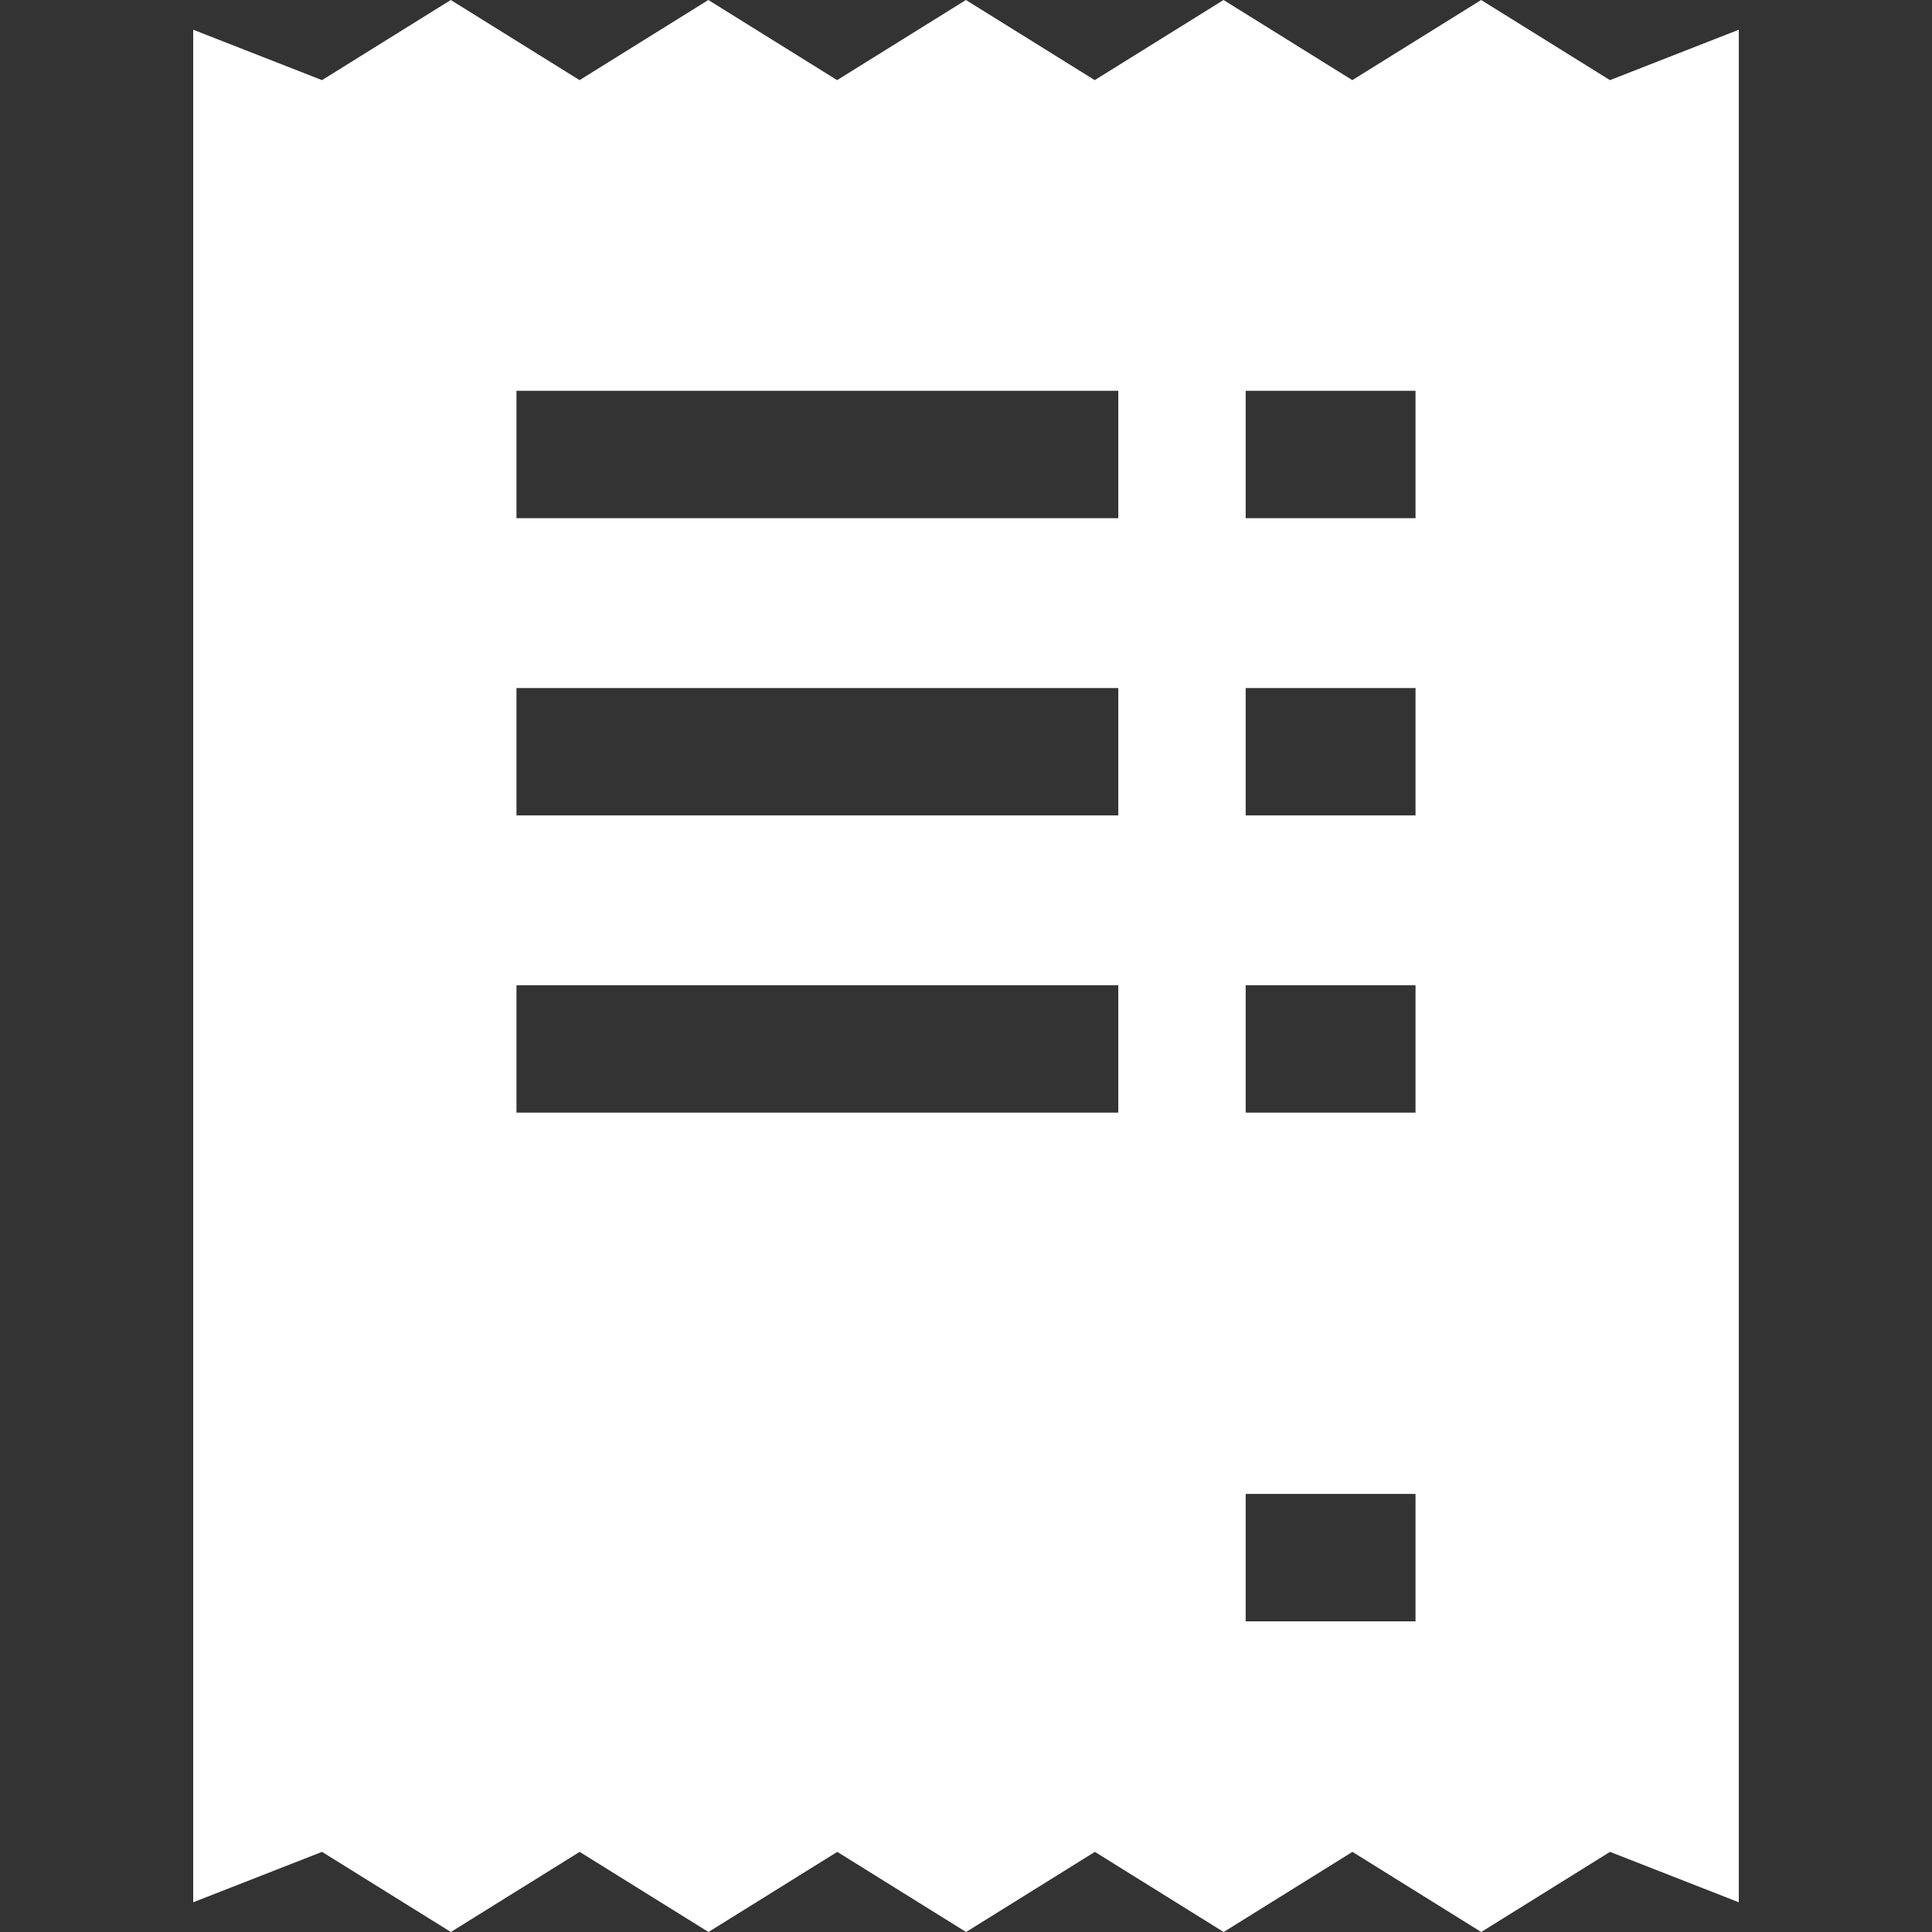 <?xml version="1.0" encoding="iso-8859-1"?>
<!-- Generator: Adobe Illustrator 19.0.0, SVG Export Plug-In . SVG Version: 6.00 Build 0)  -->
<svg version="1.1" id="Layer_1" xmlns="http://www.w3.org/2000/svg" xmlns:xlink="http://www.w3.org/1999/xlink" x="0px" y="0px"
	 viewBox="0 0 455 455" fill="#fff" xml:space="preserve">
<rect x="0" y="0" width="455" height="455" fill="#333333" stroke="none"/>
<path d="M379.16,18.871L348.82,0l-30.336,18.871L288.15,0l-30.335,18.871L227.481,0L197.15,18.871L166.821,0l-30.327,18.871
	L106.162,0L75.831,18.871L45.5,7v441l30.34-11.871L106.18,455l30.336-18.871L166.85,455l30.335-18.871L227.519,455l30.331-18.871
	L288.179,455l30.327-18.871L348.838,455l30.331-18.871L409.5,448V7L379.16,18.871z M263.368,262.037H121.632v-30h141.735V262.037z
	 M263.368,192.037H121.632v-30h141.735V192.037z M263.368,122.037H121.632v-30h141.735V122.037z M333.368,381.835h-40v-30h40
	V381.835z M333.368,262.037h-40v-30h40V262.037z M333.368,192.037h-40v-30h40V192.037z M333.368,122.037h-40v-30h40V122.037z"/>
<g>
</g>
<g>
</g>
<g>
</g>
<g>
</g>
<g>
</g>
<g>
</g>
<g>
</g>
<g>
</g>
<g>
</g>
<g>
</g>
<g>
</g>
<g>
</g>
<g>
</g>
<g>
</g>
<g>
</g>
</svg>
